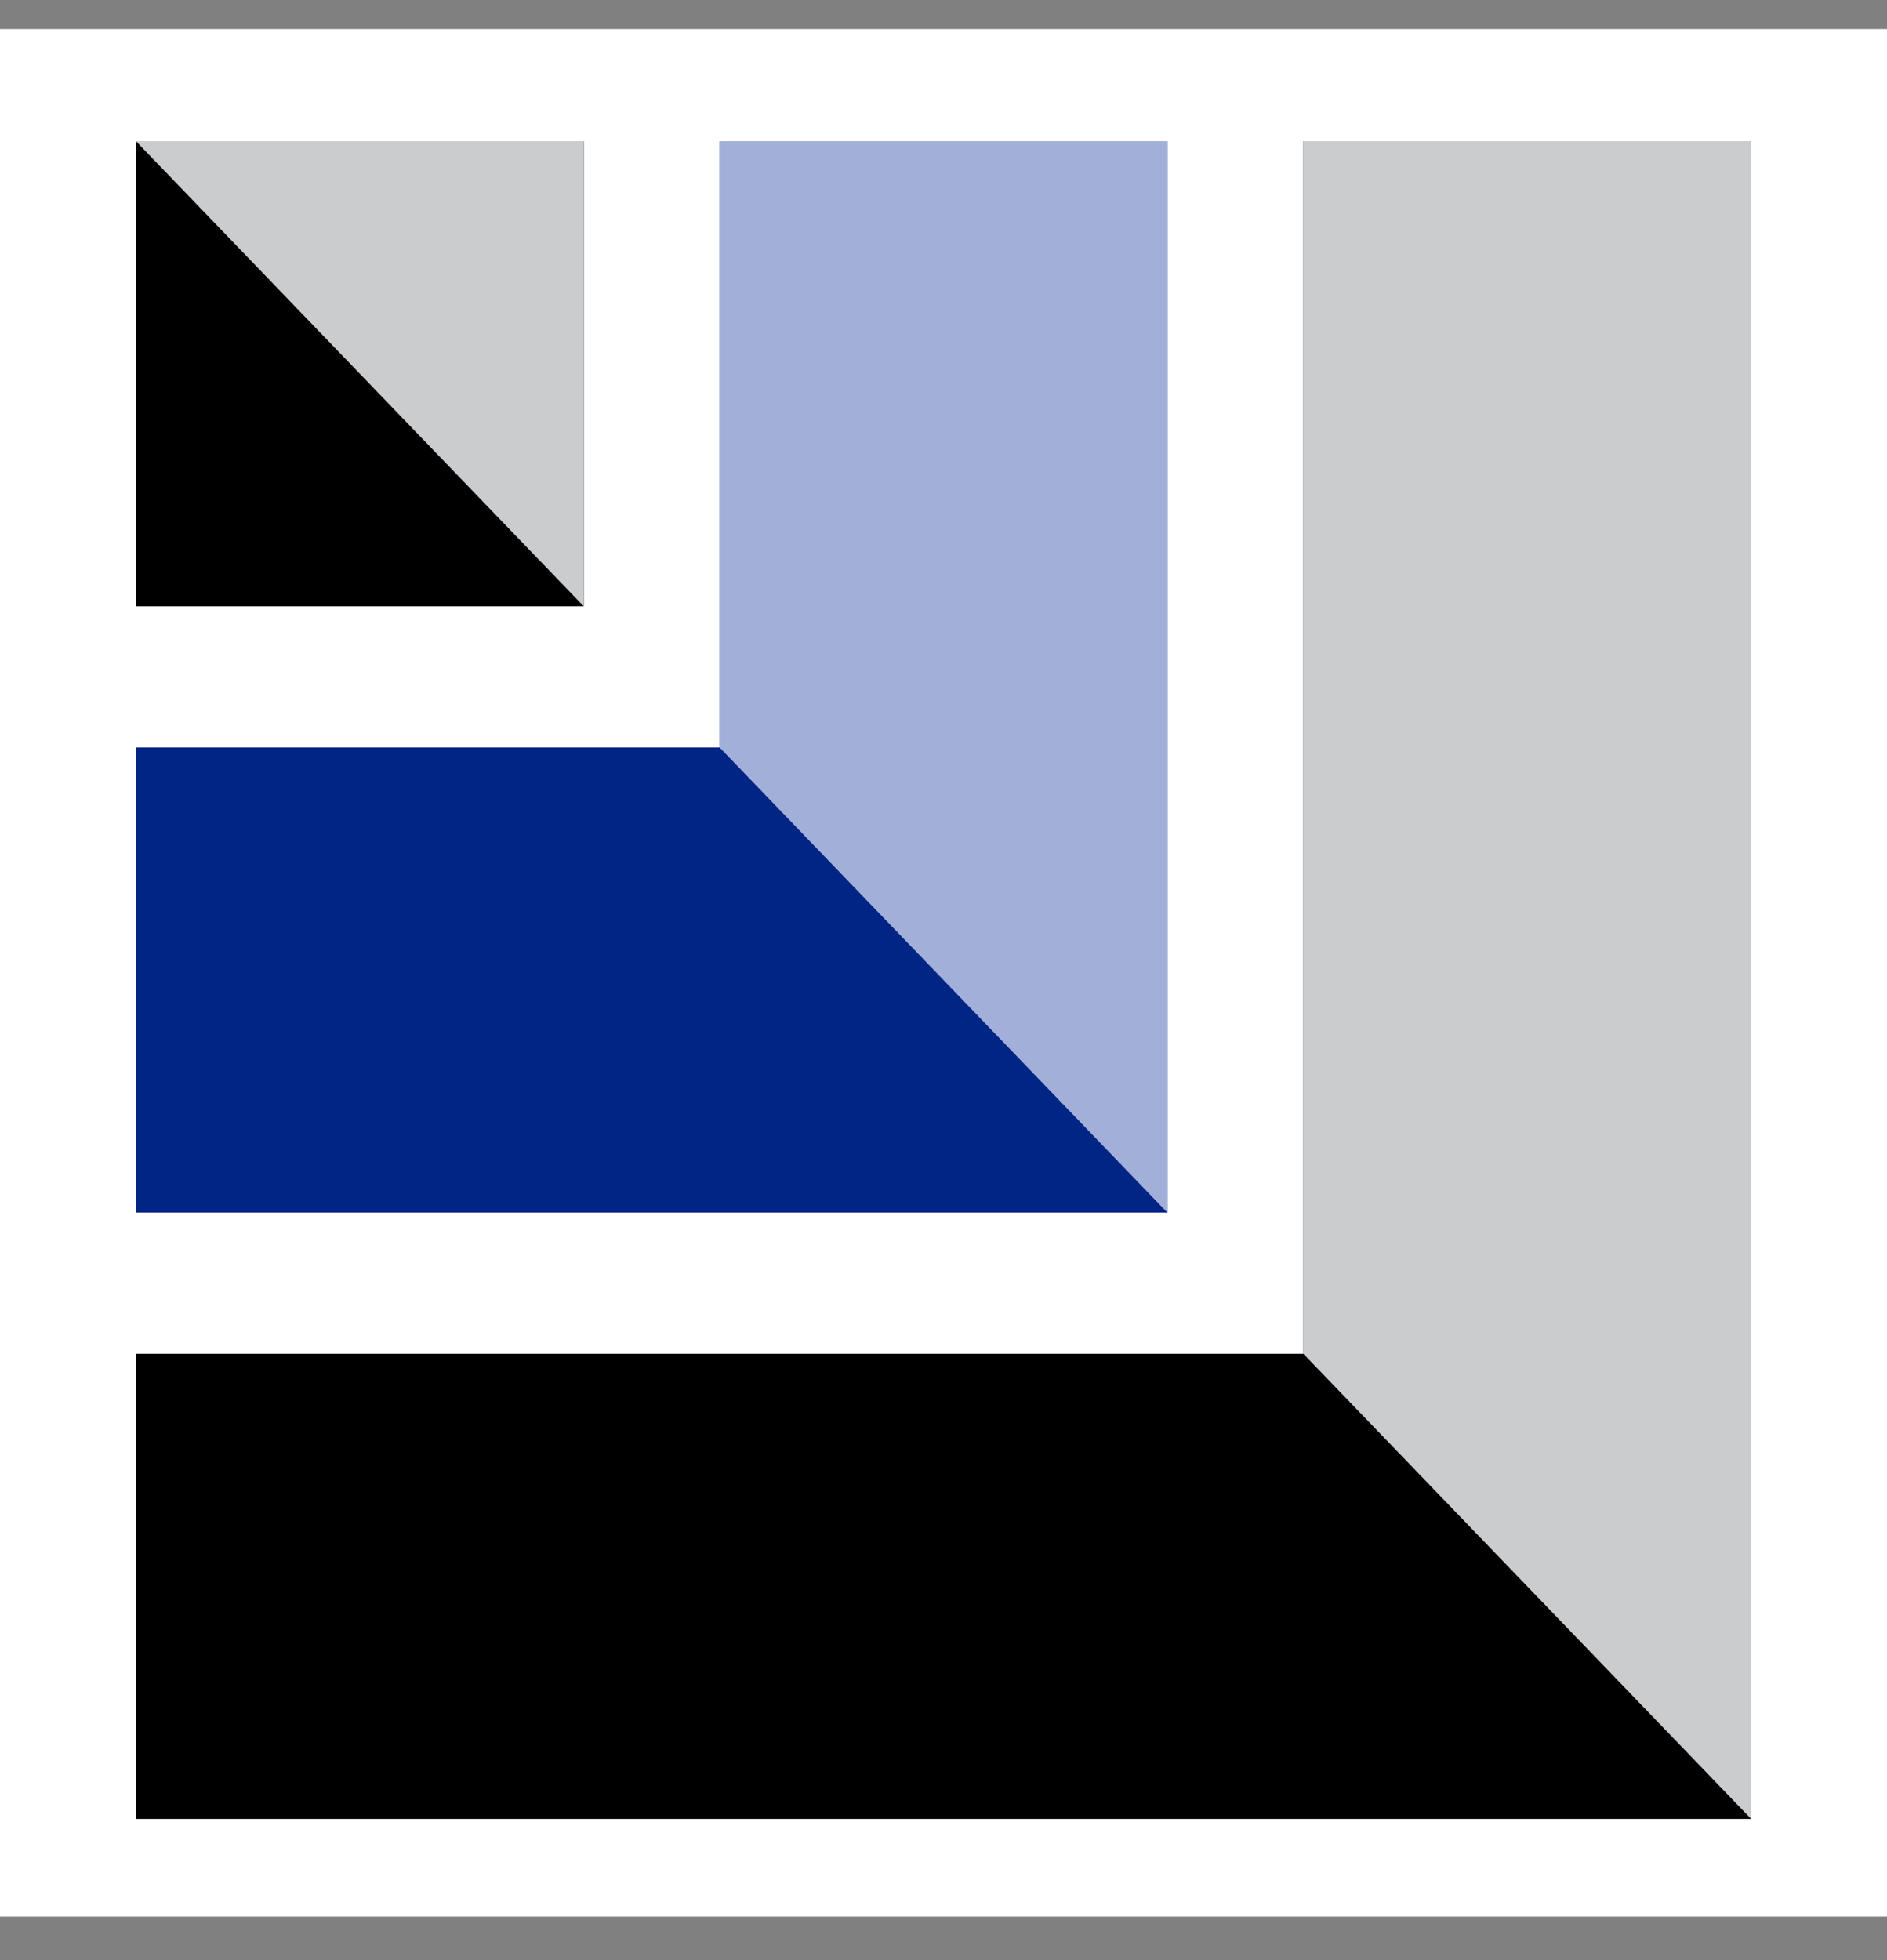 <svg width="26" height="27" viewBox="0 0 26 27" fill="none" xmlns="http://www.w3.org/2000/svg">
<rect x="0" y="0" width="26" height="27" fill="#808080" stroke="none"/>
<g clip-path="url(#clip0_122_4362)">
<g clip-path="url(#clip1_122_4362)">
<g clip-path="url(#clip2_122_4362)">
<path d="M26 0H0V27H26V0Z" fill="white"/>
<path d="M1.873 18.648H17.958V1.945H24.127V25.055H1.873V18.648Z" fill="black"/>
<path d="M1.873 1.945V8.352H8.043V1.945H1.873Z" fill="black"/>
<path d="M16.085 1.945H9.915V10.296H1.873V16.703H16.085V1.945Z" fill="#002585"/>
<path d="M24.128 1.945H17.958V18.648L24.128 25.055V1.945Z" fill="#CACCCE"/>
<path d="M8.043 1.945H1.873L8.043 8.352V1.945Z" fill="#CACCCE"/>
<path d="M16.084 16.703V1.945H9.915V10.296L16.084 16.703Z" fill="#A2B0D9"/>
</g>
</g>
</g>
<defs>
<clipPath id="clip0_122_4362">
<rect width="26" height="26" fill="white" transform="translate(0 0.4)"/>
</clipPath>
<clipPath id="clip1_122_4362">
<rect width="26" height="26" fill="white" transform="translate(0 0.4)"/>
</clipPath>
<clipPath id="clip2_122_4362">
<rect width="26" height="27" fill="white"/>
</clipPath>
</defs>
</svg>
